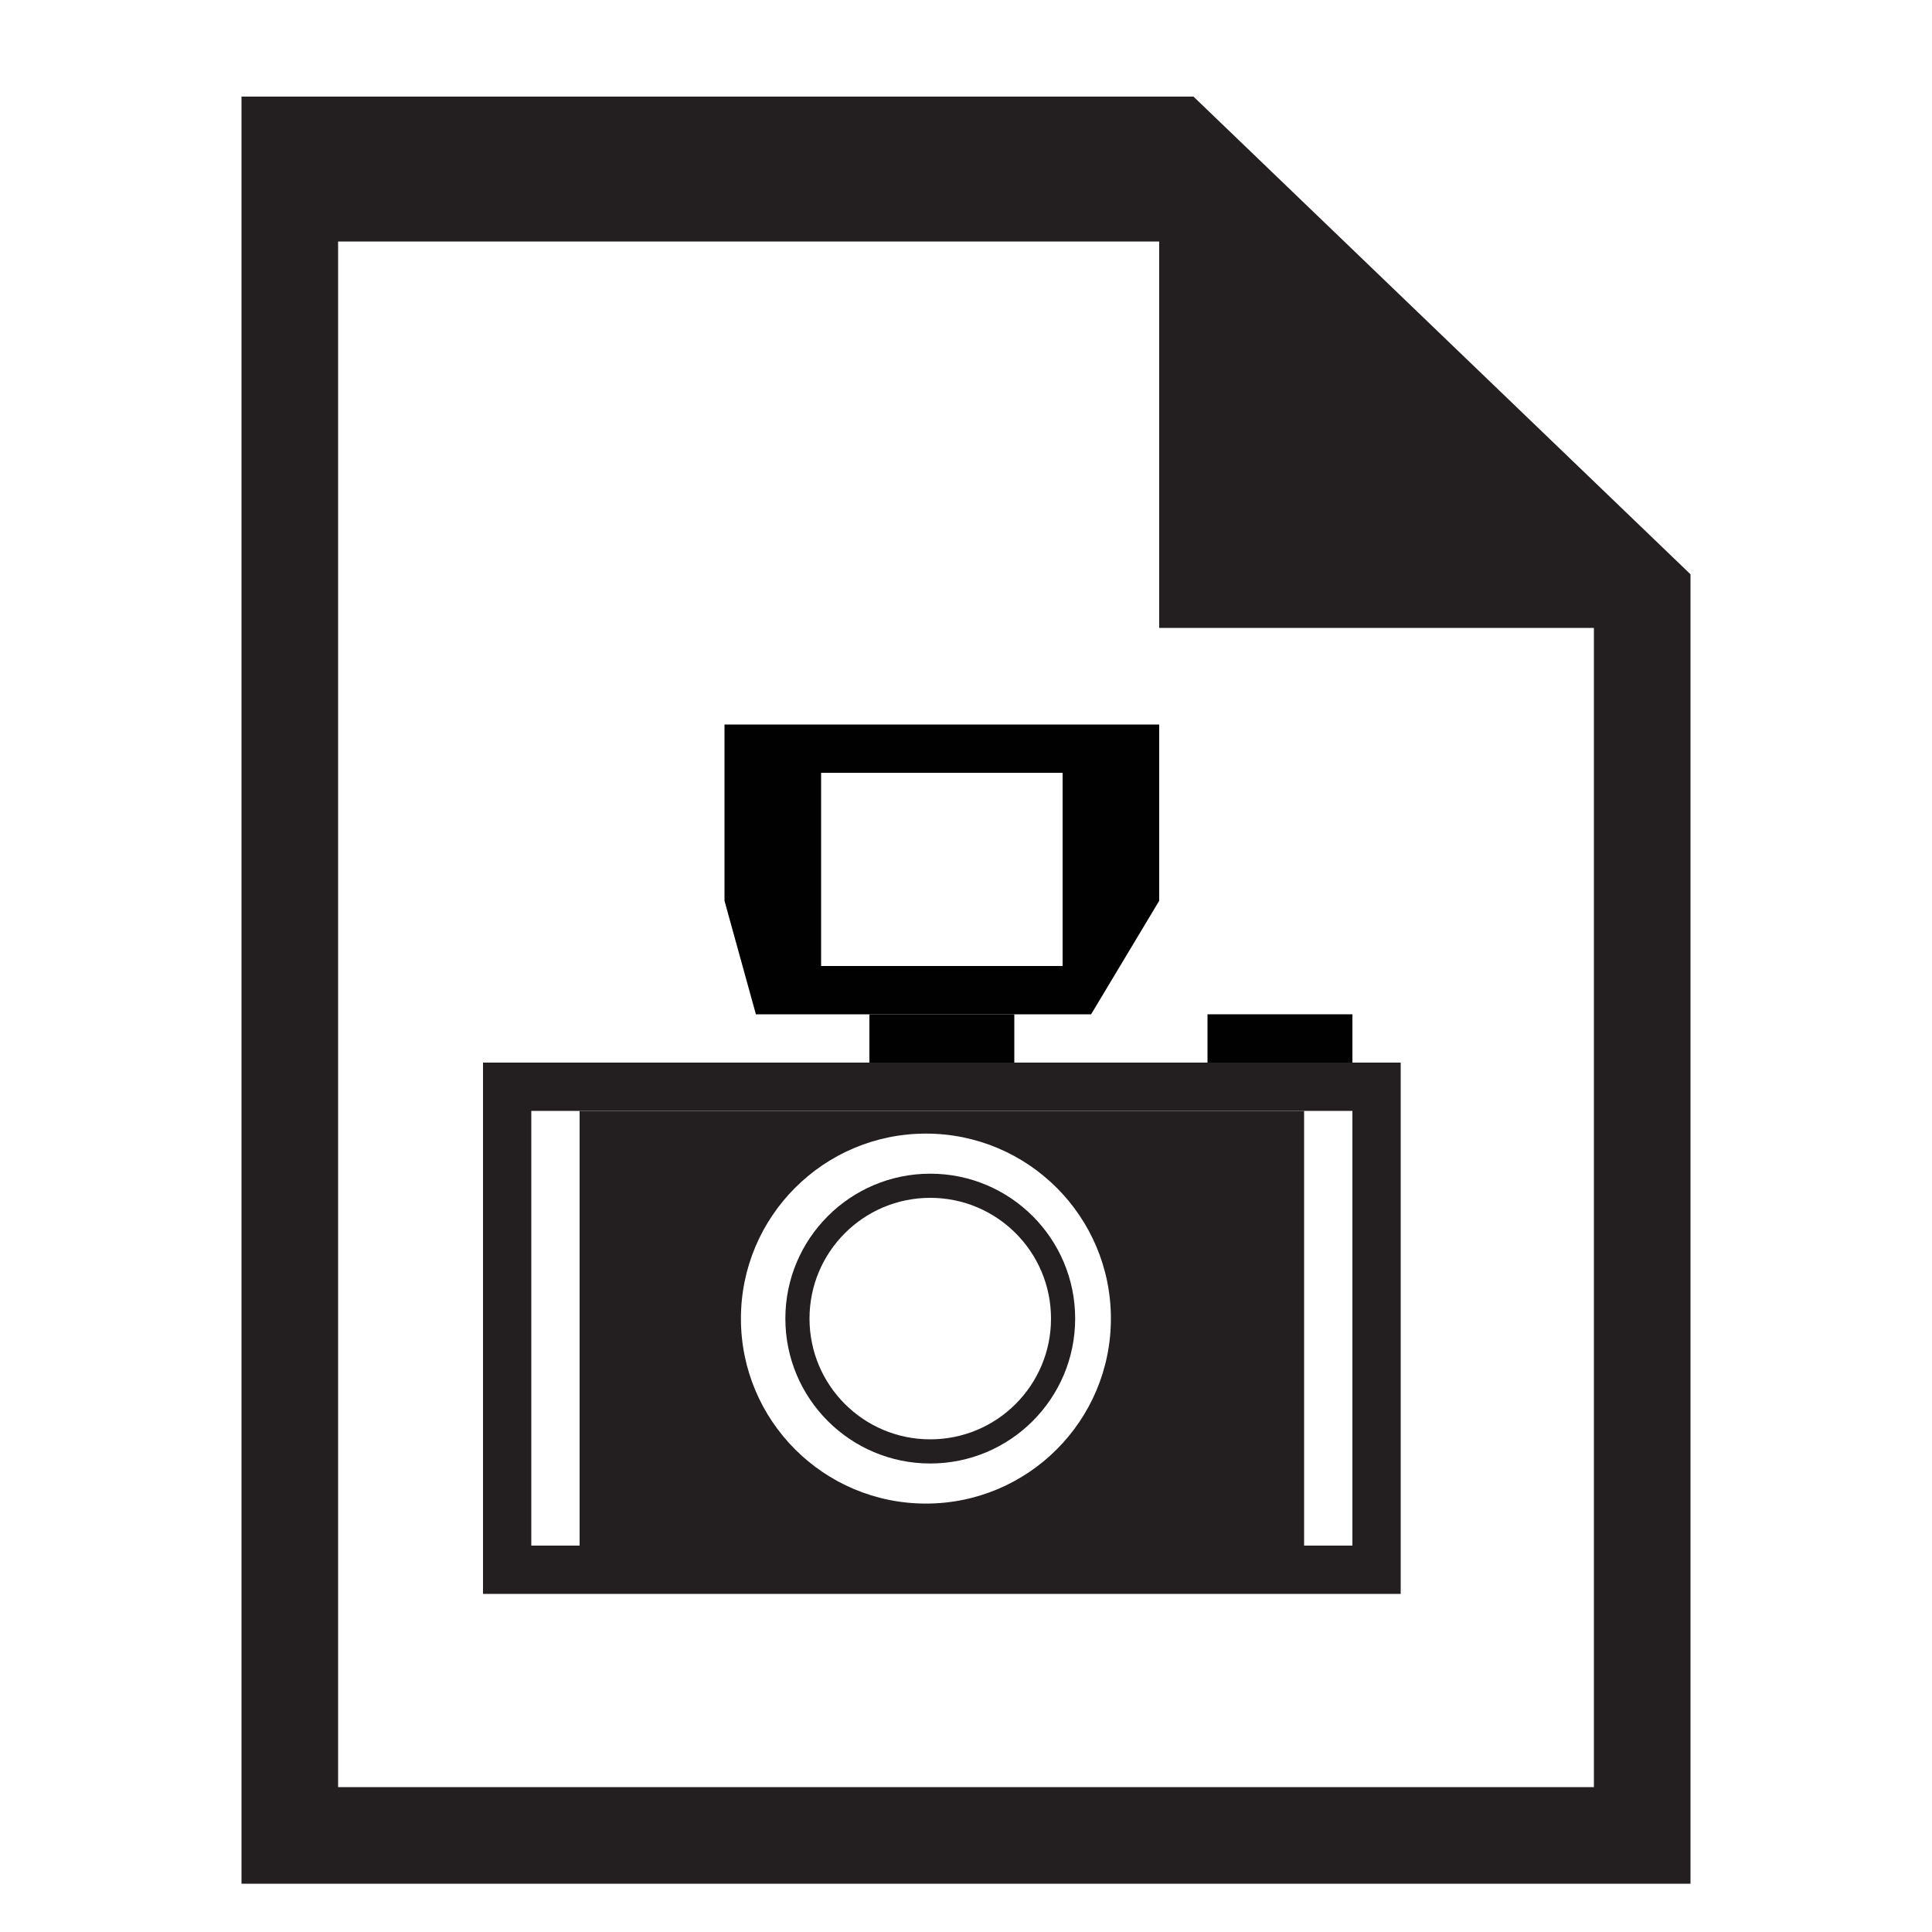 <!-- Generated by IcoMoon.io -->
<svg version="1.1" xmlns="http://www.w3.org/2000/svg" width="32" height="32" viewBox="0 0 32 32">
<title>icons_image</title>
<path fill="#231f20" d="M21.6 18.4h-12v7.2h12zM18.4 21.84c0 1.692-1.372 3.064-3.064 3.064s-3.064-1.372-3.064-3.064c0-1.692 1.372-3.064 3.064-3.064v0c1.692 0 3.064 1.372 3.064 3.064v0z"></path>
<path fill="#231f20" d="M19.768 1.6h-15.768v29.6h24v-21.688zM26.4 29.6h-20.8v-25.6h13.6v6.4h7.2z"></path>
<path fill="#231f20" d="M23.2 26.4h-15.2v-8.8h15.2zM22.4 18.4h-13.6v7.2h13.6z"></path>
<path fill="#010101" d="M18.072 16.8h-5.552l-0.52-1.88v-2.92h7.2v2.92zM17.6 12.8h-4v3.2h4z"></path>
<path fill="#231f20" d="M17.808 21.84c0 1.325-1.075 2.4-2.4 2.4s-2.4-1.075-2.4-2.4c0-1.325 1.075-2.4 2.4-2.4v0c1.325 0 2.4 1.075 2.4 2.4v0zM15.408 19.84c-1.105 0-2 0.895-2 2s0.895 2 2 2c1.105 0 2-0.895 2-2v0c0-0 0-0 0-0 0-1.105-0.895-2-2-2-0.011 0-0.022 0-0.034 0l0.002-0z"></path>
<path fill="#010101" d="M20 16.8h2.4v0.8h-2.4v-0.8z"></path>
<path fill="#010101" d="M14.4 16.8h2.4v0.8h-2.4v-0.8z"></path>
</svg>

